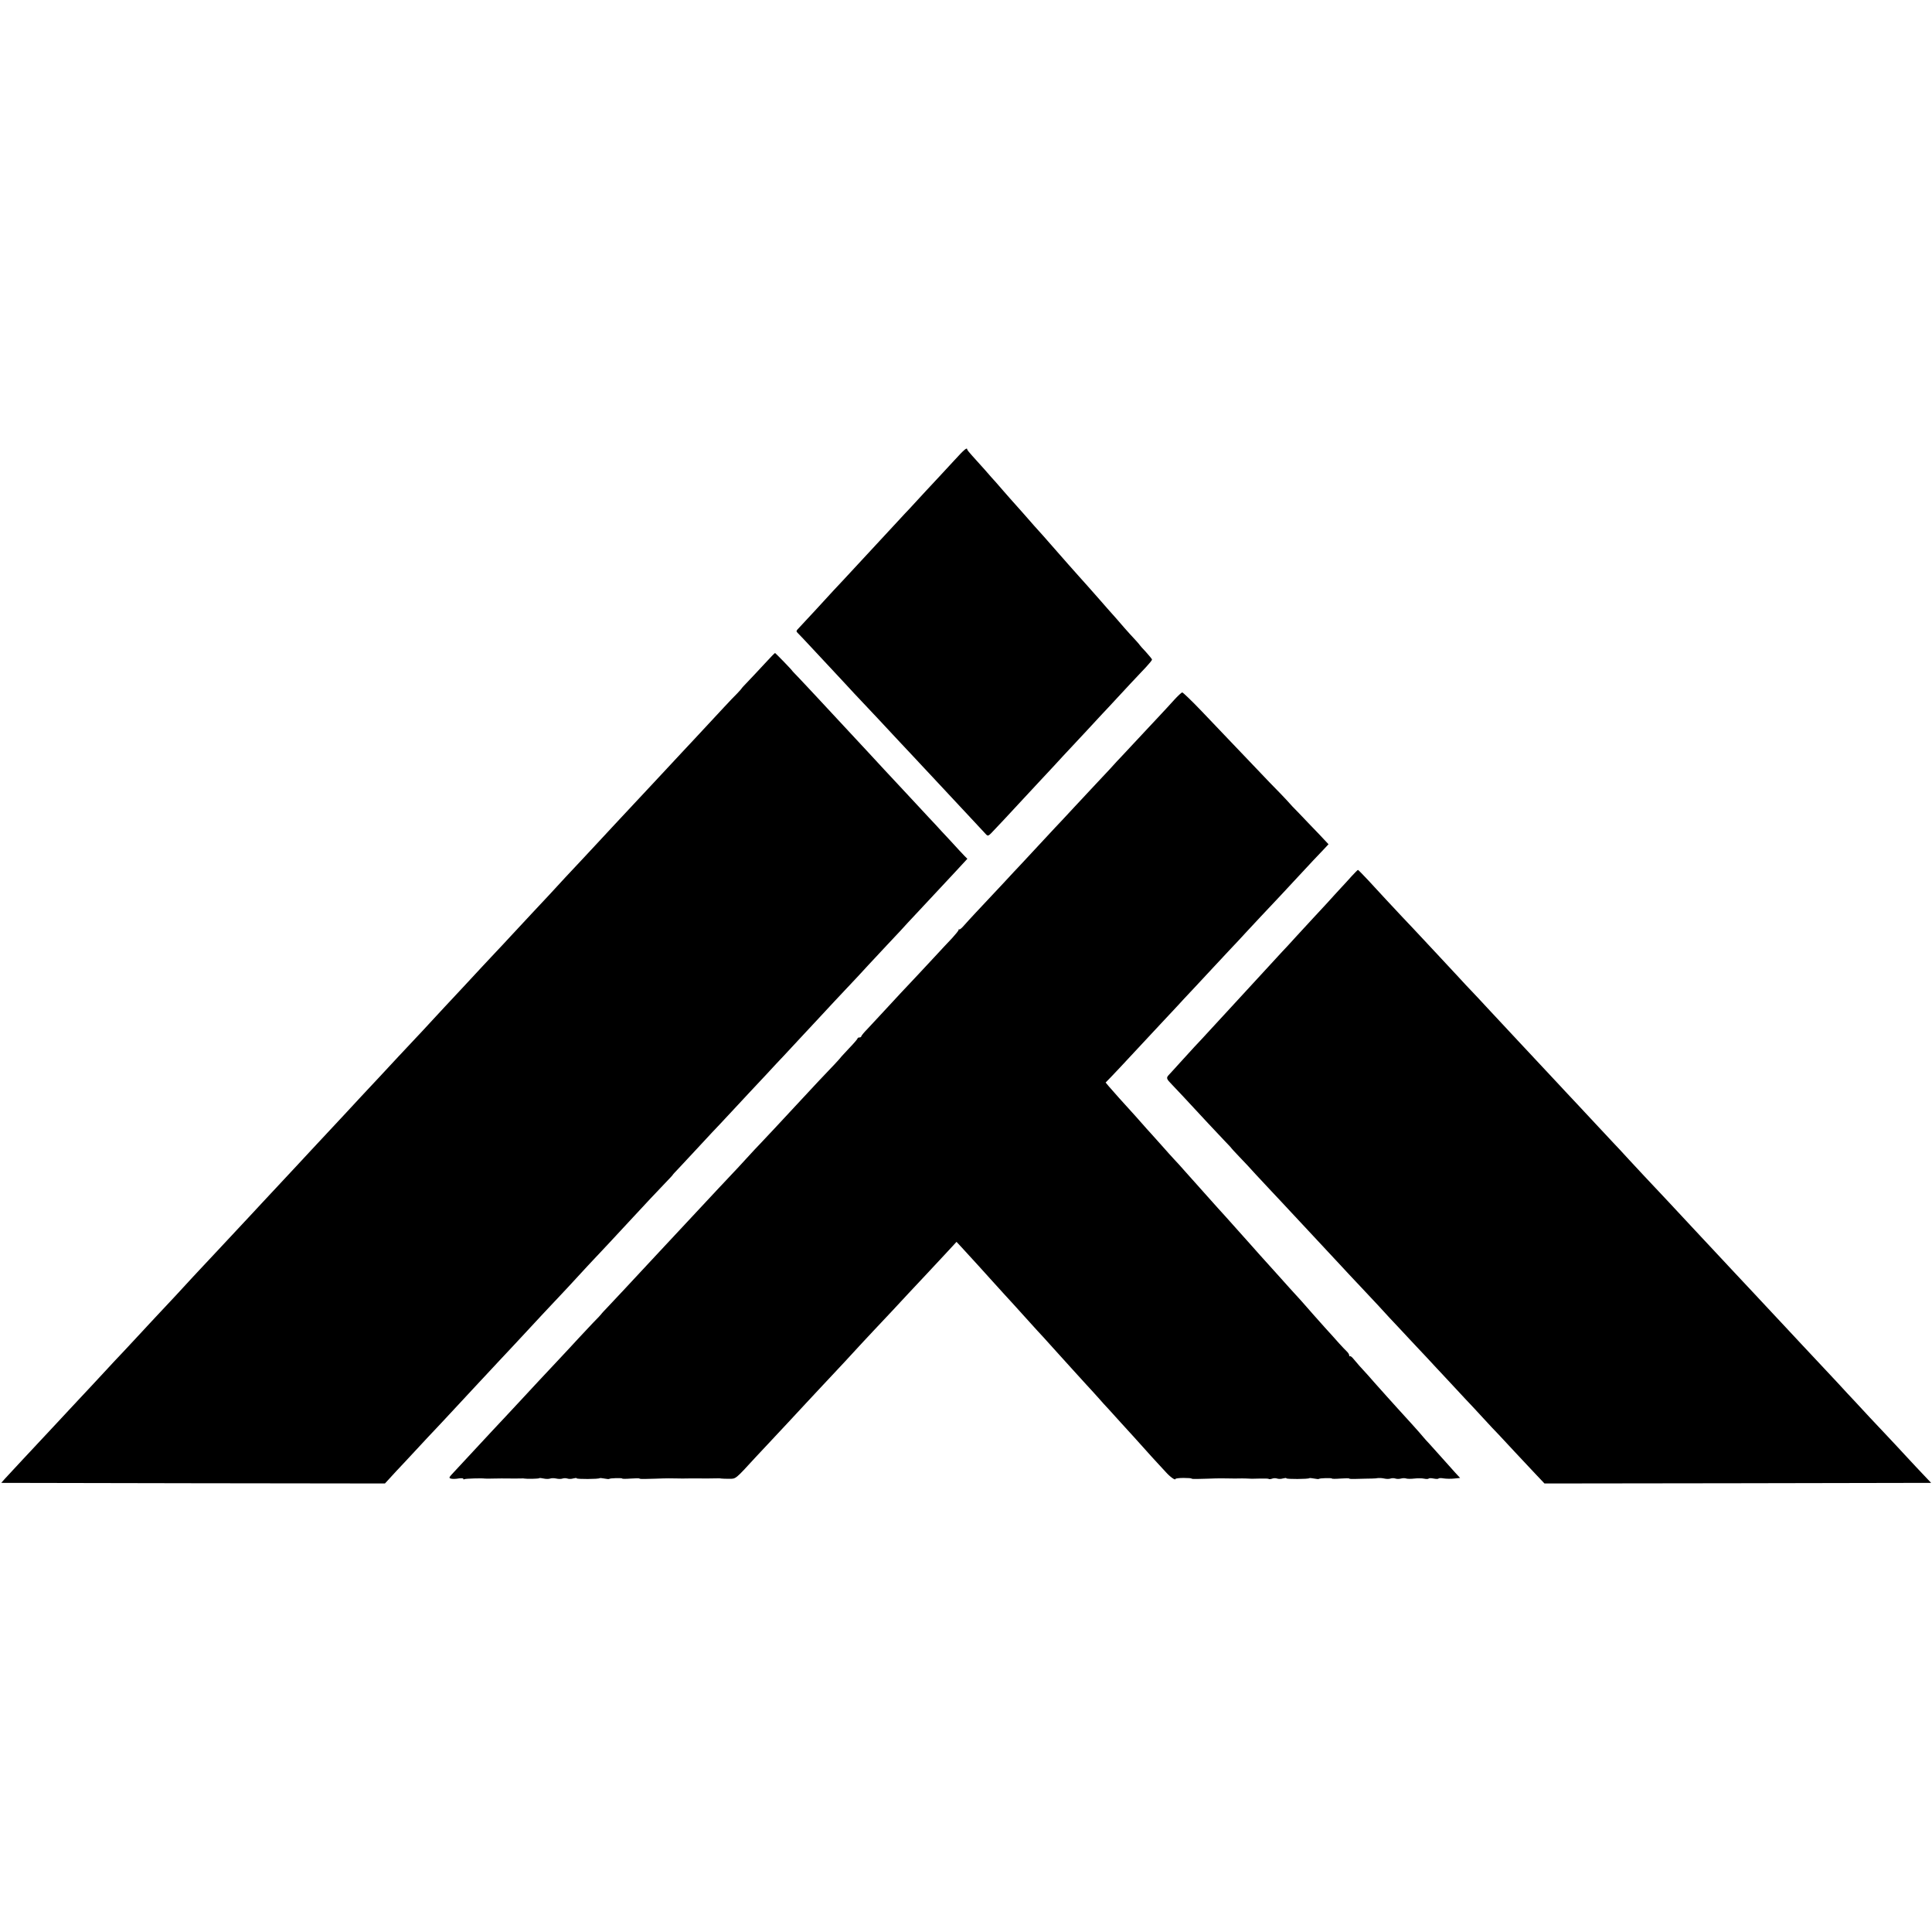 <?xml version="1.0" standalone="no"?>
<!DOCTYPE svg PUBLIC "-//W3C//DTD SVG 20010904//EN"
 "http://www.w3.org/TR/2001/REC-SVG-20010904/DTD/svg10.dtd">
<svg version="1.0" xmlns="http://www.w3.org/2000/svg"
 width="1568pt" height="1568pt" viewBox="0 0 1568 1568"
 preserveAspectRatio="xMidYMid meet">
<g transform="translate(0,1568) scale(0.1,-0.1)"
fill="#000000" stroke="none">
<path d="M7749 11948 c-46 -50 -102 -110 -124 -134 -37 -39 -179 -192 -240
-259 -16 -16 -60 -64 -99 -106 -39 -42 -96 -103 -126 -136 -175 -189 -270
-291 -305 -329 -22 -23 -62 -66 -89 -95 -65 -72 -244 -265 -279 -302 -27 -28
-28 -30 -10 -47 10 -9 63 -66 118 -125 55 -59 118 -127 140 -150 22 -23 77
-82 122 -131 45 -49 107 -116 139 -149 77 -81 177 -188 310 -331 62 -65 129
-138 150 -160 22 -23 86 -92 144 -154 58 -62 121 -130 140 -150 19 -21 82 -88
140 -150 58 -62 113 -121 122 -131 17 -18 20 -16 70 38 29 31 67 71 83 88 17
18 75 81 130 140 55 59 120 130 145 156 25 26 81 87 125 134 44 48 100 109
125 135 25 27 88 94 140 150 52 57 109 117 125 135 17 17 73 78 125 134 90 98
122 131 233 249 26 28 47 54 47 59 0 4 -23 32 -50 62 -28 29 -50 55 -50 56 0
2 -17 21 -37 43 -21 22 -60 65 -88 97 -60 70 -65 75 -137 156 -31 35 -66 75
-77 88 -28 32 -129 146 -161 181 -14 15 -50 56 -80 90 -30 35 -59 68 -65 74
-5 6 -41 47 -80 91 -38 44 -80 91 -93 105 -12 14 -28 32 -36 40 -7 8 -53 60
-101 115 -49 55 -93 105 -99 111 -6 6 -31 35 -56 64 -25 29 -52 60 -60 69 -9
9 -47 52 -85 96 -39 43 -87 97 -107 119 -21 23 -38 44 -38 48 0 20 -24 1 -101
-84z"/>
<path d="M6210 10298 c-41 -45 -101 -108 -132 -141 -32 -33 -58 -61 -58 -63 0
-2 -17 -21 -37 -42 -21 -20 -69 -71 -108 -113 -217 -234 -295 -317 -340 -365
-27 -29 -88 -94 -135 -145 -47 -51 -103 -111 -125 -134 -34 -36 -111 -119
-284 -304 -18 -20 -77 -83 -130 -140 -53 -57 -114 -123 -136 -146 -22 -23 -83
-88 -135 -144 -52 -57 -111 -120 -130 -141 -19 -20 -85 -91 -146 -156 -61 -66
-140 -150 -175 -188 -35 -38 -86 -93 -114 -122 -27 -29 -74 -79 -104 -111 -80
-87 -249 -268 -311 -334 -30 -32 -86 -93 -125 -135 -38 -42 -88 -95 -110 -118
-42 -44 -236 -252 -294 -315 -18 -20 -84 -90 -146 -156 -62 -66 -124 -133
-139 -150 -24 -26 -192 -206 -266 -285 -14 -15 -72 -78 -130 -140 -58 -62
-121 -130 -140 -150 -19 -20 -82 -87 -140 -150 -58 -62 -118 -128 -135 -145
-16 -18 -79 -85 -140 -150 -60 -65 -126 -135 -145 -155 -36 -37 -222 -238
-273 -294 -16 -17 -75 -80 -132 -141 -57 -60 -117 -126 -135 -145 -18 -19 -84
-91 -148 -159 -65 -68 -124 -132 -134 -143 -9 -10 -67 -73 -130 -140 -62 -66
-133 -142 -158 -169 -25 -26 -85 -91 -135 -145 -96 -103 -100 -107 -271 -290
-61 -66 -125 -135 -143 -154 l-31 -35 1557 -3 1557 -2 34 37 c19 21 84 92 146
157 61 66 138 148 171 184 33 35 78 83 100 106 22 24 71 76 109 117 38 41 114
123 170 183 55 59 118 127 140 150 21 22 86 93 146 156 59 63 120 129 135 145
26 29 213 229 285 305 19 20 78 83 130 140 52 57 111 120 130 140 35 36 219
234 280 300 122 132 254 273 303 323 31 32 57 60 57 62 0 2 24 28 53 58 28 30
90 96 137 147 47 51 105 114 130 140 25 26 95 100 155 165 61 65 127 136 148
159 21 22 82 87 135 144 53 58 117 126 142 152 25 27 90 96 145 156 55 59 117
126 138 148 22 23 80 86 130 140 51 55 115 123 142 151 28 29 86 92 130 140
44 48 113 122 153 164 40 42 89 94 109 116 19 22 88 96 152 164 158 169 263
281 281 301 8 9 37 40 63 68 l48 52 -23 23 c-13 13 -64 68 -114 123 -51 54
-107 115 -125 135 -19 19 -81 87 -139 149 -58 62 -125 134 -148 159 -24 25
-81 86 -125 134 -45 49 -100 108 -122 132 -63 67 -234 251 -410 441 -60 65
-134 143 -162 173 -29 30 -53 55 -53 56 0 5 -136 145 -140 145 -3 0 -39 -37
-80 -82z"/>
<path d="M9528 9998 c-31 -35 -78 -85 -104 -113 -25 -27 -97 -104 -158 -169
-61 -66 -131 -141 -156 -167 -25 -26 -69 -73 -98 -106 -30 -32 -84 -90 -120
-128 -37 -39 -119 -127 -182 -195 -63 -68 -128 -138 -145 -155 -66 -71 -242
-260 -278 -299 -22 -23 -85 -90 -140 -150 -105 -112 -115 -123 -227 -242 -36
-38 -79 -86 -97 -106 -17 -20 -34 -34 -37 -31 -3 4 -6 2 -6 -4 0 -6 -24 -35
-52 -66 -29 -30 -93 -99 -143 -153 -49 -53 -110 -119 -135 -145 -51 -53 -217
-231 -306 -328 -33 -35 -80 -86 -106 -114 -27 -27 -48 -54 -48 -58 0 -5 -7 -9
-15 -9 -8 0 -15 -3 -15 -8 0 -4 -31 -41 -70 -81 -38 -41 -70 -75 -70 -77 0 -1
-21 -24 -47 -52 -43 -44 -203 -214 -293 -312 -135 -146 -243 -261 -293 -314
-33 -33 -90 -96 -129 -138 -38 -42 -91 -99 -116 -125 -26 -27 -76 -80 -112
-119 -67 -72 -265 -284 -335 -359 -22 -23 -85 -91 -140 -150 -55 -59 -122
-131 -150 -161 -27 -29 -88 -94 -135 -145 -47 -50 -109 -116 -137 -146 -29
-30 -53 -56 -53 -58 0 -1 -30 -34 -68 -72 -37 -39 -91 -97 -121 -129 -29 -32
-106 -115 -171 -184 -65 -69 -132 -141 -150 -160 -67 -73 -227 -244 -265 -285
-22 -23 -69 -73 -105 -112 -174 -187 -272 -292 -314 -338 -45 -48 -46 -50 -24
-56 13 -3 40 -2 61 2 21 3 37 2 37 -3 0 -5 4 -7 9 -3 9 5 140 9 166 5 6 -1 35
-1 65 0 30 0 62 1 70 1 80 -1 162 -1 168 0 4 1 12 0 17 -1 20 -4 117 -2 121 3
3 3 19 1 37 -3 18 -4 41 -4 52 0 11 4 33 4 50 0 17 -4 40 -4 50 0 11 4 29 4
40 0 11 -4 32 -4 48 1 15 4 27 5 27 1 0 -8 178 -7 186 1 3 2 20 1 39 -3 19 -4
36 -5 39 -3 7 7 106 9 106 3 0 -3 32 -3 70 0 39 3 70 3 70 0 0 -3 24 -4 52 -3
29 1 64 2 78 2 14 0 41 1 60 2 36 1 50 1 110 0 38 -1 60 -1 105 0 17 0 37 0
45 0 30 -1 193 0 199 1 3 0 11 -1 16 -2 6 -1 34 -2 62 -2 57 0 49 -6 218 178
17 18 76 81 132 141 115 122 140 150 273 293 52 56 115 124 140 150 101 107
266 284 283 304 10 12 72 77 136 146 65 69 130 138 144 153 31 34 226 243 282
302 22 24 85 91 139 149 l99 107 41 -44 c74 -80 202 -221 252 -277 61 -67 141
-156 174 -191 14 -15 52 -57 85 -94 33 -37 80 -89 105 -116 25 -26 72 -78 105
-115 33 -37 71 -79 85 -94 14 -15 57 -63 95 -105 39 -43 88 -97 110 -121 22
-23 64 -70 94 -103 29 -33 67 -76 85 -94 17 -19 65 -71 106 -117 41 -45 88
-96 103 -113 16 -17 56 -62 90 -100 34 -38 78 -87 98 -108 20 -22 53 -57 72
-78 36 -40 77 -68 77 -54 0 4 29 8 65 8 36 0 65 -2 65 -5 0 -3 24 -4 52 -3 29
1 64 2 78 2 14 0 41 1 60 2 36 1 50 1 110 0 40 -1 63 -1 105 0 17 0 39 0 50
-1 28 -2 32 -2 103 0 35 1 66 0 69 -3 3 -3 15 -2 27 2 11 5 30 5 41 1 11 -4
32 -4 48 1 15 4 27 5 27 1 0 -8 178 -7 186 1 3 2 20 1 39 -3 19 -4 36 -5 39
-3 7 7 106 9 106 3 0 -3 32 -3 70 0 39 3 70 3 70 0 0 -3 24 -4 52 -3 29 1 64
2 78 2 14 0 39 1 55 1 17 0 39 2 50 4 11 1 33 0 50 -4 17 -4 40 -4 50 0 11 4
29 4 40 0 11 -4 31 -4 45 0 14 4 33 4 44 0 10 -3 39 -3 65 0 25 3 61 3 79 -1
18 -4 34 -3 37 1 3 4 21 4 40 0 19 -4 37 -4 40 0 2 4 22 5 42 1 21 -3 59 -4
85 -1 l48 5 -38 41 c-20 22 -66 74 -102 114 -36 41 -83 93 -105 117 -22 23
-47 51 -55 61 -8 11 -51 59 -95 108 -44 48 -94 104 -112 123 -18 20 -59 65
-91 101 -33 36 -75 83 -93 104 -19 22 -45 52 -59 67 -58 63 -86 94 -111 125
-14 18 -29 31 -33 27 -3 -3 -6 0 -6 7 0 7 -8 20 -17 29 -10 9 -38 39 -63 66
-25 28 -77 87 -117 130 -39 44 -80 89 -90 101 -85 98 -133 151 -163 183 -19
21 -64 70 -100 111 -36 40 -76 85 -90 100 -24 26 -138 153 -171 191 -8 9 -46
52 -85 95 -38 42 -87 97 -109 122 -22 24 -49 54 -60 66 -11 12 -49 55 -85 95
-36 41 -77 86 -91 102 -14 15 -52 58 -85 95 -32 37 -75 84 -95 105 -20 21 -60
66 -90 100 -30 34 -72 81 -94 105 -22 24 -60 66 -85 95 -25 28 -58 66 -75 84
-50 54 -161 178 -187 209 l-25 30 41 42 c36 37 89 94 251 268 22 24 90 97 151
162 61 66 126 135 144 154 17 19 78 85 135 145 57 61 118 126 135 145 18 19
81 87 140 150 60 63 123 131 140 150 30 33 197 211 285 304 22 24 87 94 145
156 116 125 135 145 199 212 l43 46 -78 83 c-44 45 -115 120 -159 166 -45 45
-80 83 -79 83 1 0 -30 33 -69 74 -40 40 -142 146 -227 236 -85 89 -180 188
-210 220 -30 31 -122 128 -204 214 -82 86 -155 156 -161 156 -6 0 -36 -28 -67
-62z"/>
<path d="M10970 8569 c-25 -28 -63 -70 -85 -93 -22 -24 -74 -80 -115 -126 -41
-45 -93 -101 -115 -124 -22 -23 -80 -87 -130 -141 -49 -54 -103 -113 -120
-130 -48 -52 -210 -228 -334 -363 -42 -46 -94 -103 -116 -126 -22 -24 -80 -87
-130 -141 -49 -54 -108 -117 -130 -140 -22 -24 -74 -81 -115 -126 -41 -46 -83
-91 -92 -101 -25 -26 -23 -33 25 -82 38 -40 87 -91 294 -315 37 -40 96 -102
129 -137 34 -35 61 -64 59 -64 -1 0 27 -30 62 -67 36 -37 97 -102 136 -146 40
-43 97 -104 127 -136 30 -32 102 -108 160 -171 58 -62 121 -130 140 -150 30
-32 186 -199 274 -294 15 -17 81 -87 146 -156 65 -69 132 -141 150 -160 17
-19 57 -62 88 -96 32 -33 104 -111 162 -173 58 -62 127 -136 154 -164 26 -29
94 -101 150 -161 55 -60 121 -131 146 -157 25 -26 88 -93 140 -150 52 -57 112
-121 134 -143 21 -23 82 -88 135 -145 53 -57 128 -137 166 -177 l70 -74 1569
2 1569 3 -54 57 c-30 31 -97 103 -149 159 -52 57 -120 129 -150 161 -30 31
-95 101 -145 154 -49 53 -107 115 -128 138 -22 23 -80 85 -130 140 -51 54
-110 118 -132 141 -22 23 -89 95 -150 160 -60 65 -130 139 -153 164 -24 25
-83 88 -130 139 -48 52 -105 113 -127 136 -22 23 -89 95 -150 160 -60 65 -130
140 -155 166 -83 88 -247 265 -280 300 -27 30 -173 185 -299 319 -18 20 -72
78 -120 129 -47 52 -106 115 -131 141 -25 26 -76 82 -115 123 -38 41 -120 129
-181 194 -62 65 -126 135 -144 154 -42 45 -233 250 -331 354 -123 131 -149
159 -249 267 -52 57 -111 119 -130 139 -19 20 -64 67 -99 106 -36 38 -114 122
-175 188 -61 65 -124 133 -141 151 -16 17 -82 88 -147 156 -121 129 -142 152
-272 293 -44 47 -82 86 -85 86 -3 -1 -26 -24 -51 -51z"/>
</g>
</svg>
